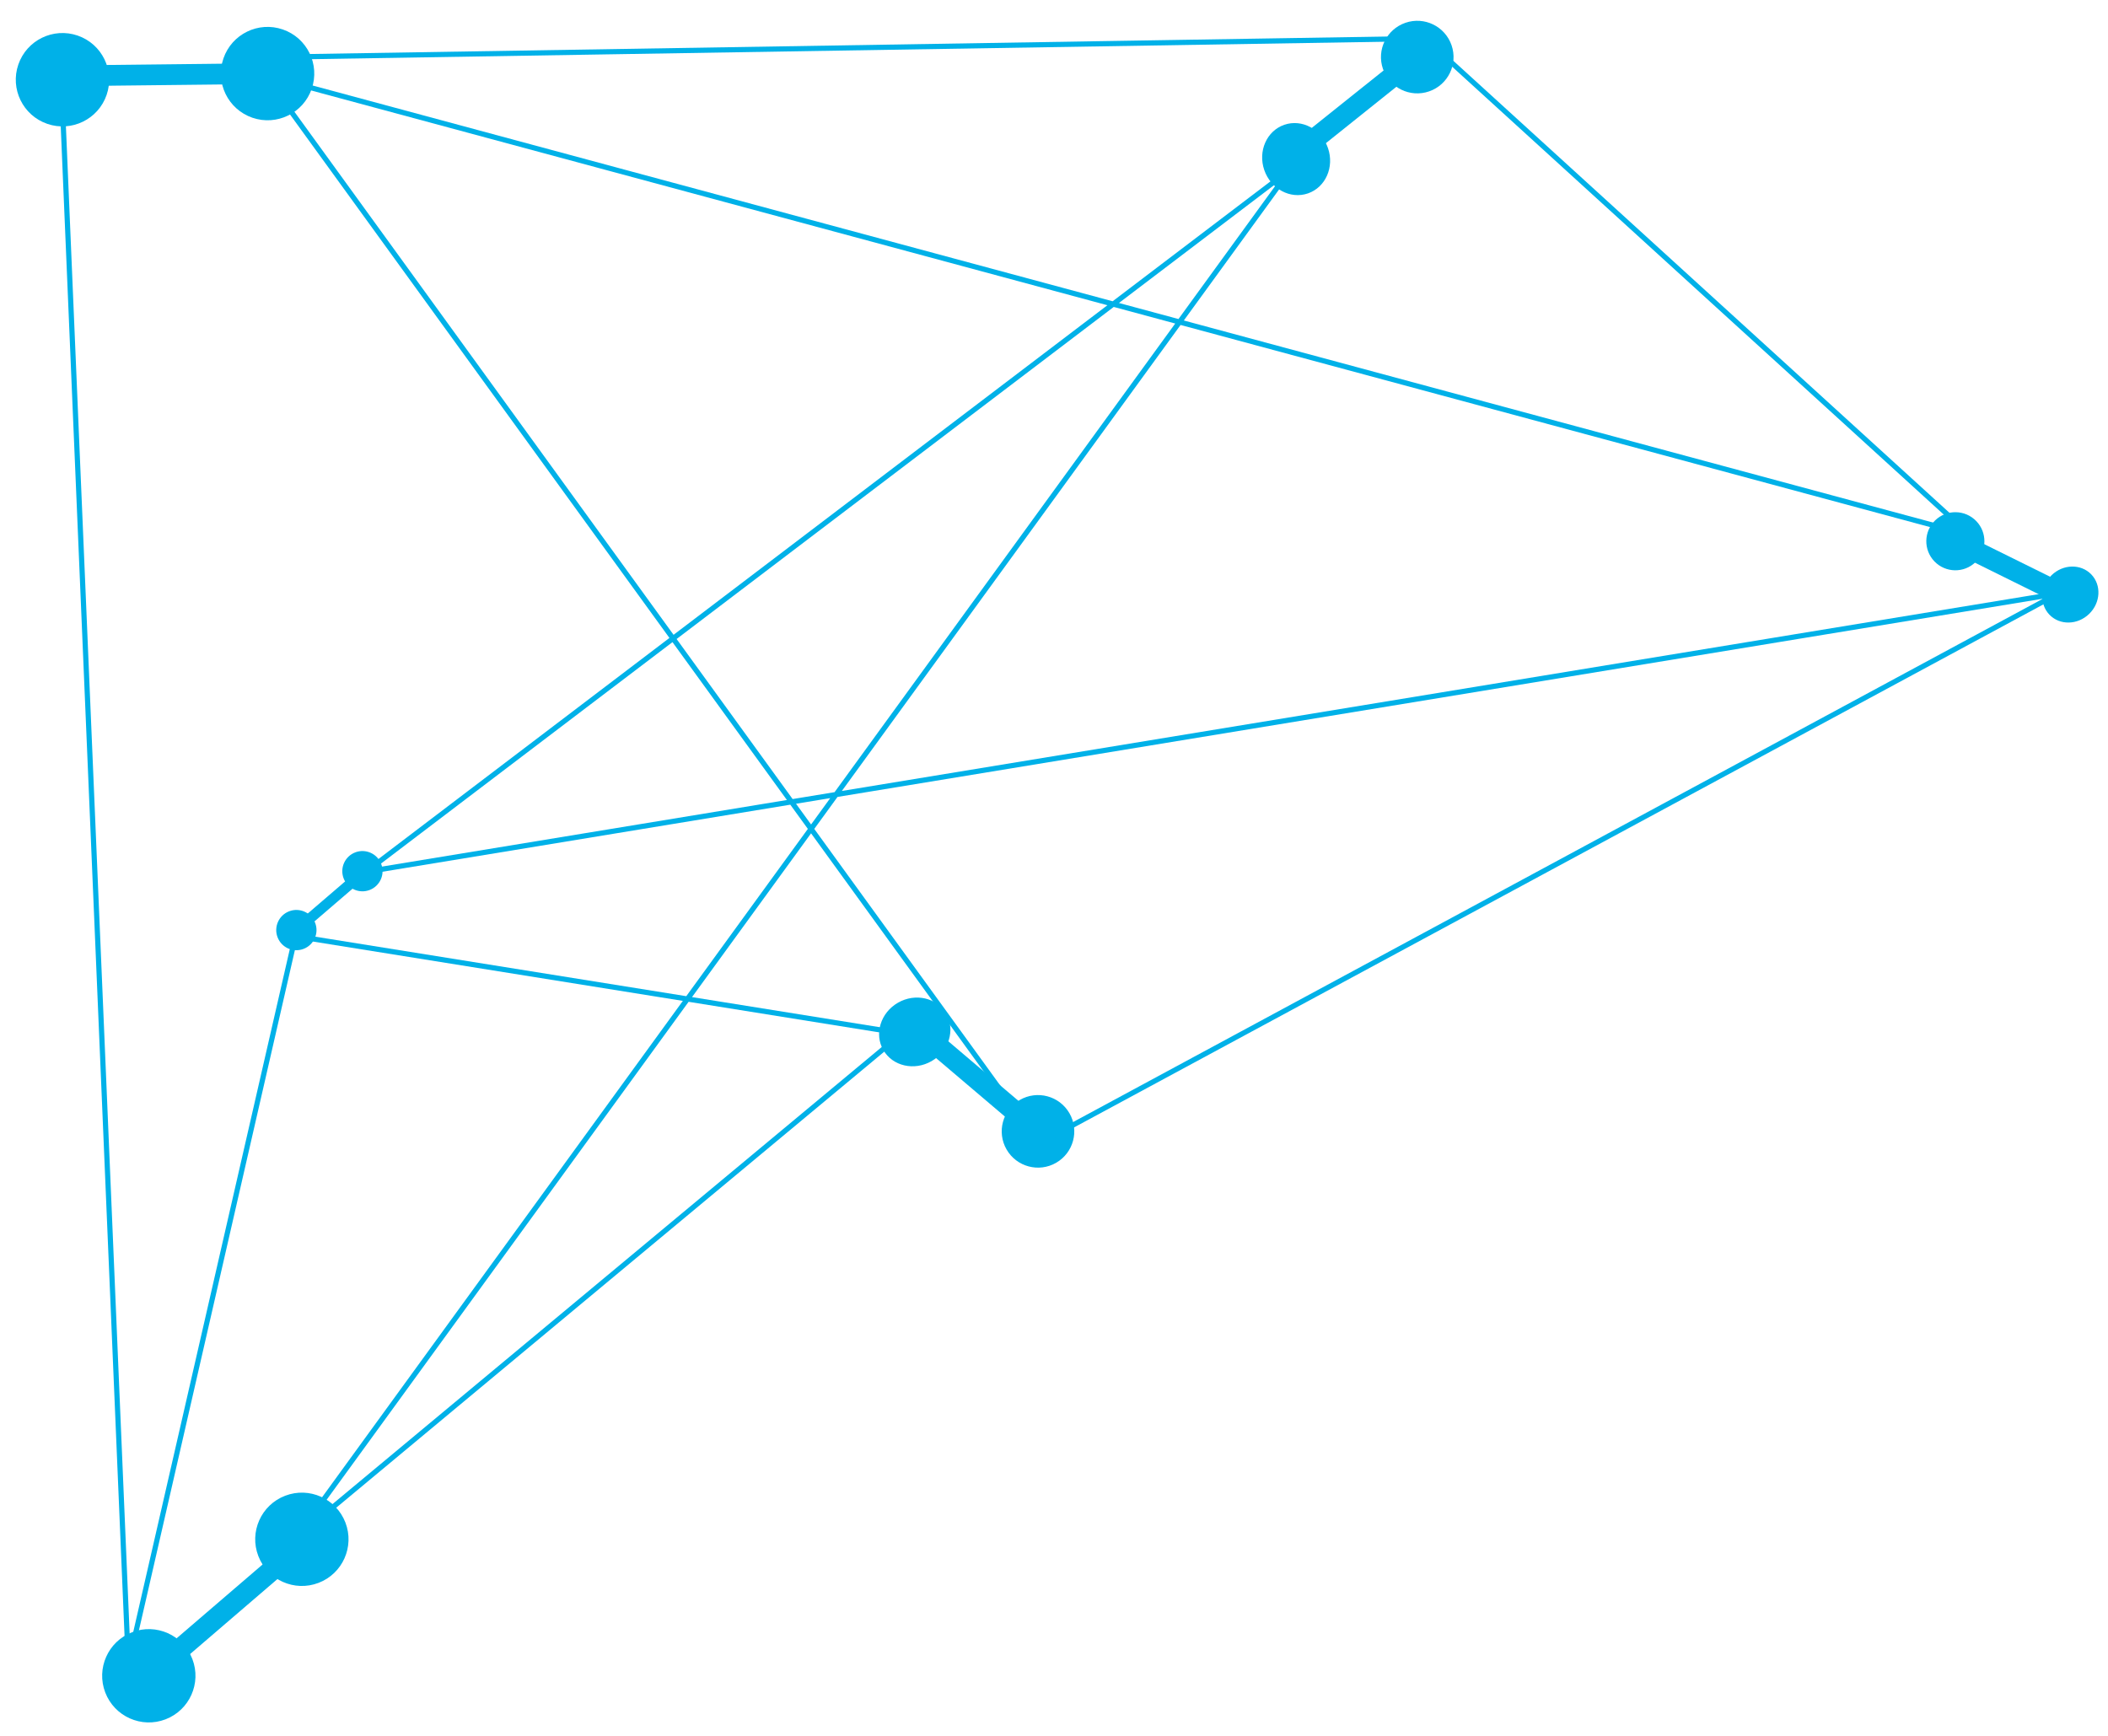 <svg xmlns="http://www.w3.org/2000/svg" width="406.647" height="334.924" viewBox="0 0 406.647 334.924">
  <g id="wirfraime_top_left" data-name="wirfraime top left" transform="translate(0 -3735.576)">
    <g id="Group_31" data-name="Group 31" transform="translate(-997.155 4459.249) rotate(-120)">
      <circle id="Ellipse_1" data-name="Ellipse 1" cx="7" cy="7" r="7" transform="translate(-168 1282.677)" fill="#00b1e8"/>
      <ellipse id="Ellipse_2" data-name="Ellipse 2" cx="6.5" cy="7" rx="6.5" ry="7" transform="translate(-139 1271.677)" fill="#00b1e8"/>
      <line id="Line_2" data-name="Line 2" y1="10.78" x2="30.183" transform="translate(-161.07 1278.967)" fill="none" stroke="#00b1e8" stroke-width="4"/>
    </g>
    <g id="Group_36" data-name="Group 36" transform="matrix(0.695, 0.719, -0.719, 0.695, 1414.762, 3062.928)">
      <circle id="Ellipse_1-2" data-name="Ellipse 1" cx="5.604" cy="5.604" r="5.604" transform="translate(-168 1280.482)" fill="#00b1e8"/>
      <ellipse id="Ellipse_2-2" data-name="Ellipse 2" cx="5.203" cy="5.604" rx="5.203" ry="5.604" transform="translate(-144.785 1271.677)" fill="#00b1e8"/>
      <line id="Line_2-2" data-name="Line 2" y1="8.629" x2="24.162" transform="translate(-162.453 1277.513)" fill="none" stroke="#00b1e8" stroke-width="4"/>
    </g>
    <g id="Group_30" data-name="Group 30" transform="translate(541.048 5018.419) rotate(161)">
      <circle id="Ellipse_1-3" data-name="Ellipse 1" cx="7" cy="7" r="7" transform="translate(-168 1282.677)" fill="#00b1e8"/>
      <ellipse id="Ellipse_2-3" data-name="Ellipse 2" cx="6.5" cy="7" rx="6.5" ry="7" transform="translate(-139 1271.677)" fill="#00b1e8"/>
      <line id="Line_2-3" data-name="Line 2" y1="10.78" x2="30.183" transform="translate(-161.07 1278.967)" fill="none" stroke="#00b1e8" stroke-width="4"/>
    </g>
    <g id="Group_29" data-name="Group 29" transform="matrix(-0.946, -0.326, 0.326, -0.946, -520.966, 4923.009)">
      <circle id="Ellipse_1-4" data-name="Ellipse 1" cx="9" cy="9" r="9" transform="translate(-168 1286)" fill="#00b1e8"/>
      <circle id="Ellipse_2-4" data-name="Ellipse 2" cx="9" cy="9" r="9" transform="translate(-131 1272)" fill="#00b1e8"/>
      <line id="Line_2-4" data-name="Line 2" y1="13.979" x2="39.14" transform="translate(-159.014 1281.035)" fill="none" stroke="#00b1e8" stroke-width="4"/>
    </g>
    <g id="Group_34" data-name="Group 34" transform="translate(-286.94 2792.905) rotate(-21)">
      <circle id="Ellipse_1-5" data-name="Ellipse 1" cx="9" cy="9" r="9" transform="translate(-168 1286)" fill="#00b1e8"/>
      <circle id="Ellipse_2-5" data-name="Ellipse 2" cx="9" cy="9" r="9" transform="translate(-131 1272)" fill="#00b1e8"/>
      <line id="Line_2-5" data-name="Line 2" y1="13.979" x2="39.14" transform="translate(-159.014 1281.035)" fill="none" stroke="#00b1e8" stroke-width="4"/>
    </g>
    <g id="Group_37" data-name="Group 37" transform="translate(-249.014 2659.416) rotate(-21)">
      <circle id="Ellipse_1-6" data-name="Ellipse 1" cx="3.884" cy="3.884" r="3.884" transform="translate(-168 1278.042)" fill="#00b1e8"/>
      <circle id="Ellipse_2-6" data-name="Ellipse 2" cx="3.884" cy="3.884" r="3.884" transform="translate(-152.031 1272)" fill="#00b1e8"/>
      <line id="Line_2-6" data-name="Line 2" y1="6.033" x2="16.893" transform="translate(-164.122 1275.899)" fill="none" stroke="#00b1e8" stroke-width="2"/>
    </g>
    <path id="Path_12" data-name="Path 12" d="M12.062,3615.348l12.7,300.416,32.229-140.59,117.036,18.774-117.036,97.4,191.928-264.07L70.563,3762.78l326.408-53.68L200.433,3815.161,51.082,3609.1l329.005,88.745L274.892,3602l-223.81,3.636" transform="translate(0 141)" fill="none" stroke="#00b1e8" stroke-width="1"/>
  </g>
</svg>
